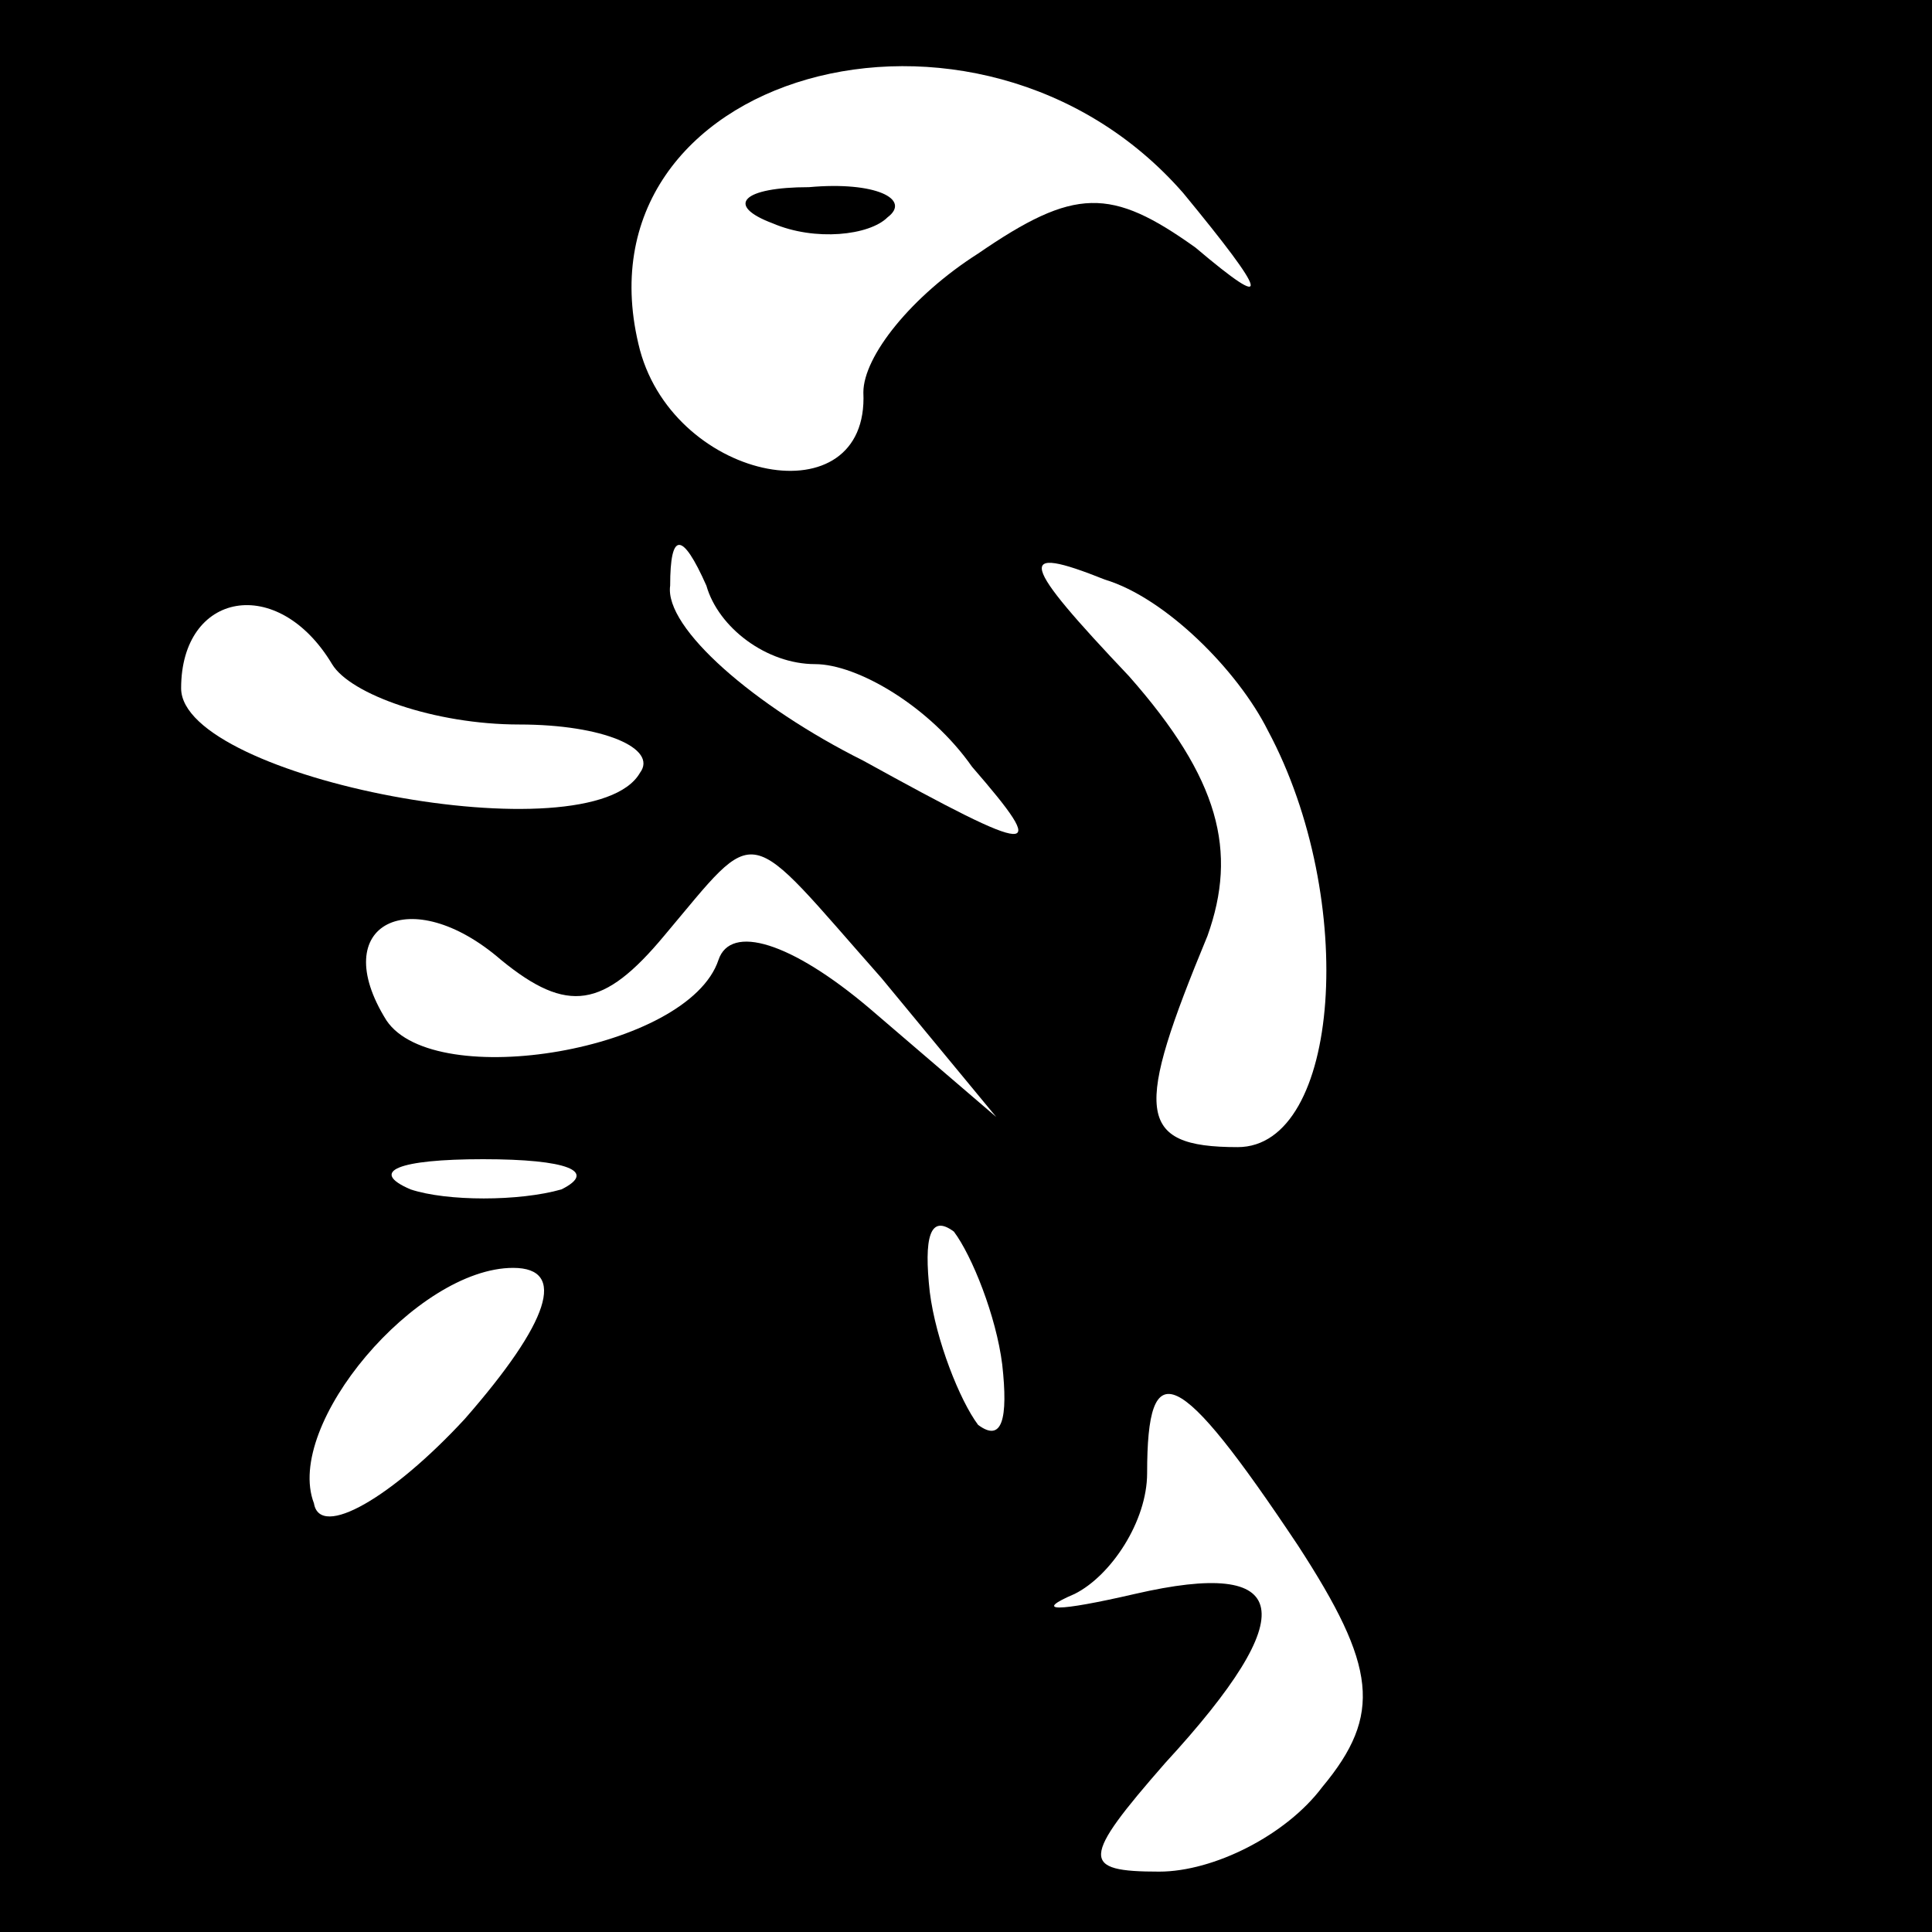 <?xml version="1.0" standalone="no"?>
<!DOCTYPE svg PUBLIC "-//W3C//DTD SVG 20010904//EN"
 "http://www.w3.org/TR/2001/REC-SVG-20010904/DTD/svg10.dtd">
<svg version="1.0" xmlns="http://www.w3.org/2000/svg"
 width="32pt" height="32pt" viewBox="0 0 32 32"
 preserveAspectRatio="xMidYMid meet">
<rect x="0" y="0" width="32" height="32" fill="#808080" stroke="none"/>
<g transform="translate(0,32) scale(0.1,-0.1)"
fill="#000000" stroke="none">
<path fill="#000000" stroke="none" d="M0 160 l0 -160 160 0 160 0 0 160 0
160 -160 0 -160 0 0 -160z"/>
<path fill="#ffffff" stroke="none" d="M196 288 c14 -17 15 -20 2 -9 -14 10
-20 10 -36 -1 -11 -7 -19 -17 -19 -23 1 -21 -31 -15 -37 7 -12 46 56 65 90 26z"/>
<path fill="#ffffff" stroke="none" d="M135 210 c7 0 19 -7 26 -17 13 -15 11
-15 -18 1 -18 9 -33 22 -32 29 0 9 2 9 6 0 2 -7 10 -13 18 -13z"/>
<path fill="#ffffff" stroke="none" d="M210 199 c15 -28 12 -69 -5 -69 -17 0
-17 6 -5 35 5 14 2 26 -13 43 -18 19 -19 22 -4 16 10 -3 22 -15 27 -25z"/>
<path fill="#ffffff" stroke="none" d="M55 210 c3 -5 17 -10 31 -10 14 0 23
-4 20 -8 -8 -14 -76 -1 -76 14 0 16 16 19 25 4z"/>
<path fill="#ffffff" stroke="none" d="M146 158 l19 -23 -21 18 c-13 11 -23
14 -25 8 -5 -15 -47 -22 -55 -10 -10 16 4 23 19 10 11 -9 17 -8 27 4 16 19 13
19 36 -7z"/>
<path fill="#ffffff" stroke="none" d="M93 123 c-7 -2 -19 -2 -25 0 -7 3 -2 5
12 5 14 0 19 -2 13 -5z"/>
<path fill="#ffffff" stroke="none" d="M166 94 c1 -9 0 -13 -4 -10 -3 4 -7 14
-8 22 -1 9 0 13 4 10 3 -4 7 -14 8 -22z"/>
<path fill="#ffffff" stroke="none" d="M77 85 c-12 -13 -24 -20 -25 -14 -5 13
17 39 33 39 9 0 6 -9 -8 -25z"/>
<path fill="#ffffff" stroke="none" d="M215 64 c13 -20 14 -28 4 -40 -6 -8
-18 -14 -27 -14 -13 0 -13 2 1 18 23 25 21 34 -5 28 -13 -3 -17 -3 -10 0 6 3
12 12 12 20 0 20 5 18 25 -12z"/>
<path fill="#000000" stroke="none" d="M128 283 c7 -3 16 -2 19 1 4 3 -2 6
-13 5 -11 0 -14 -3 -6 -6z"/>
</g>
</svg>
